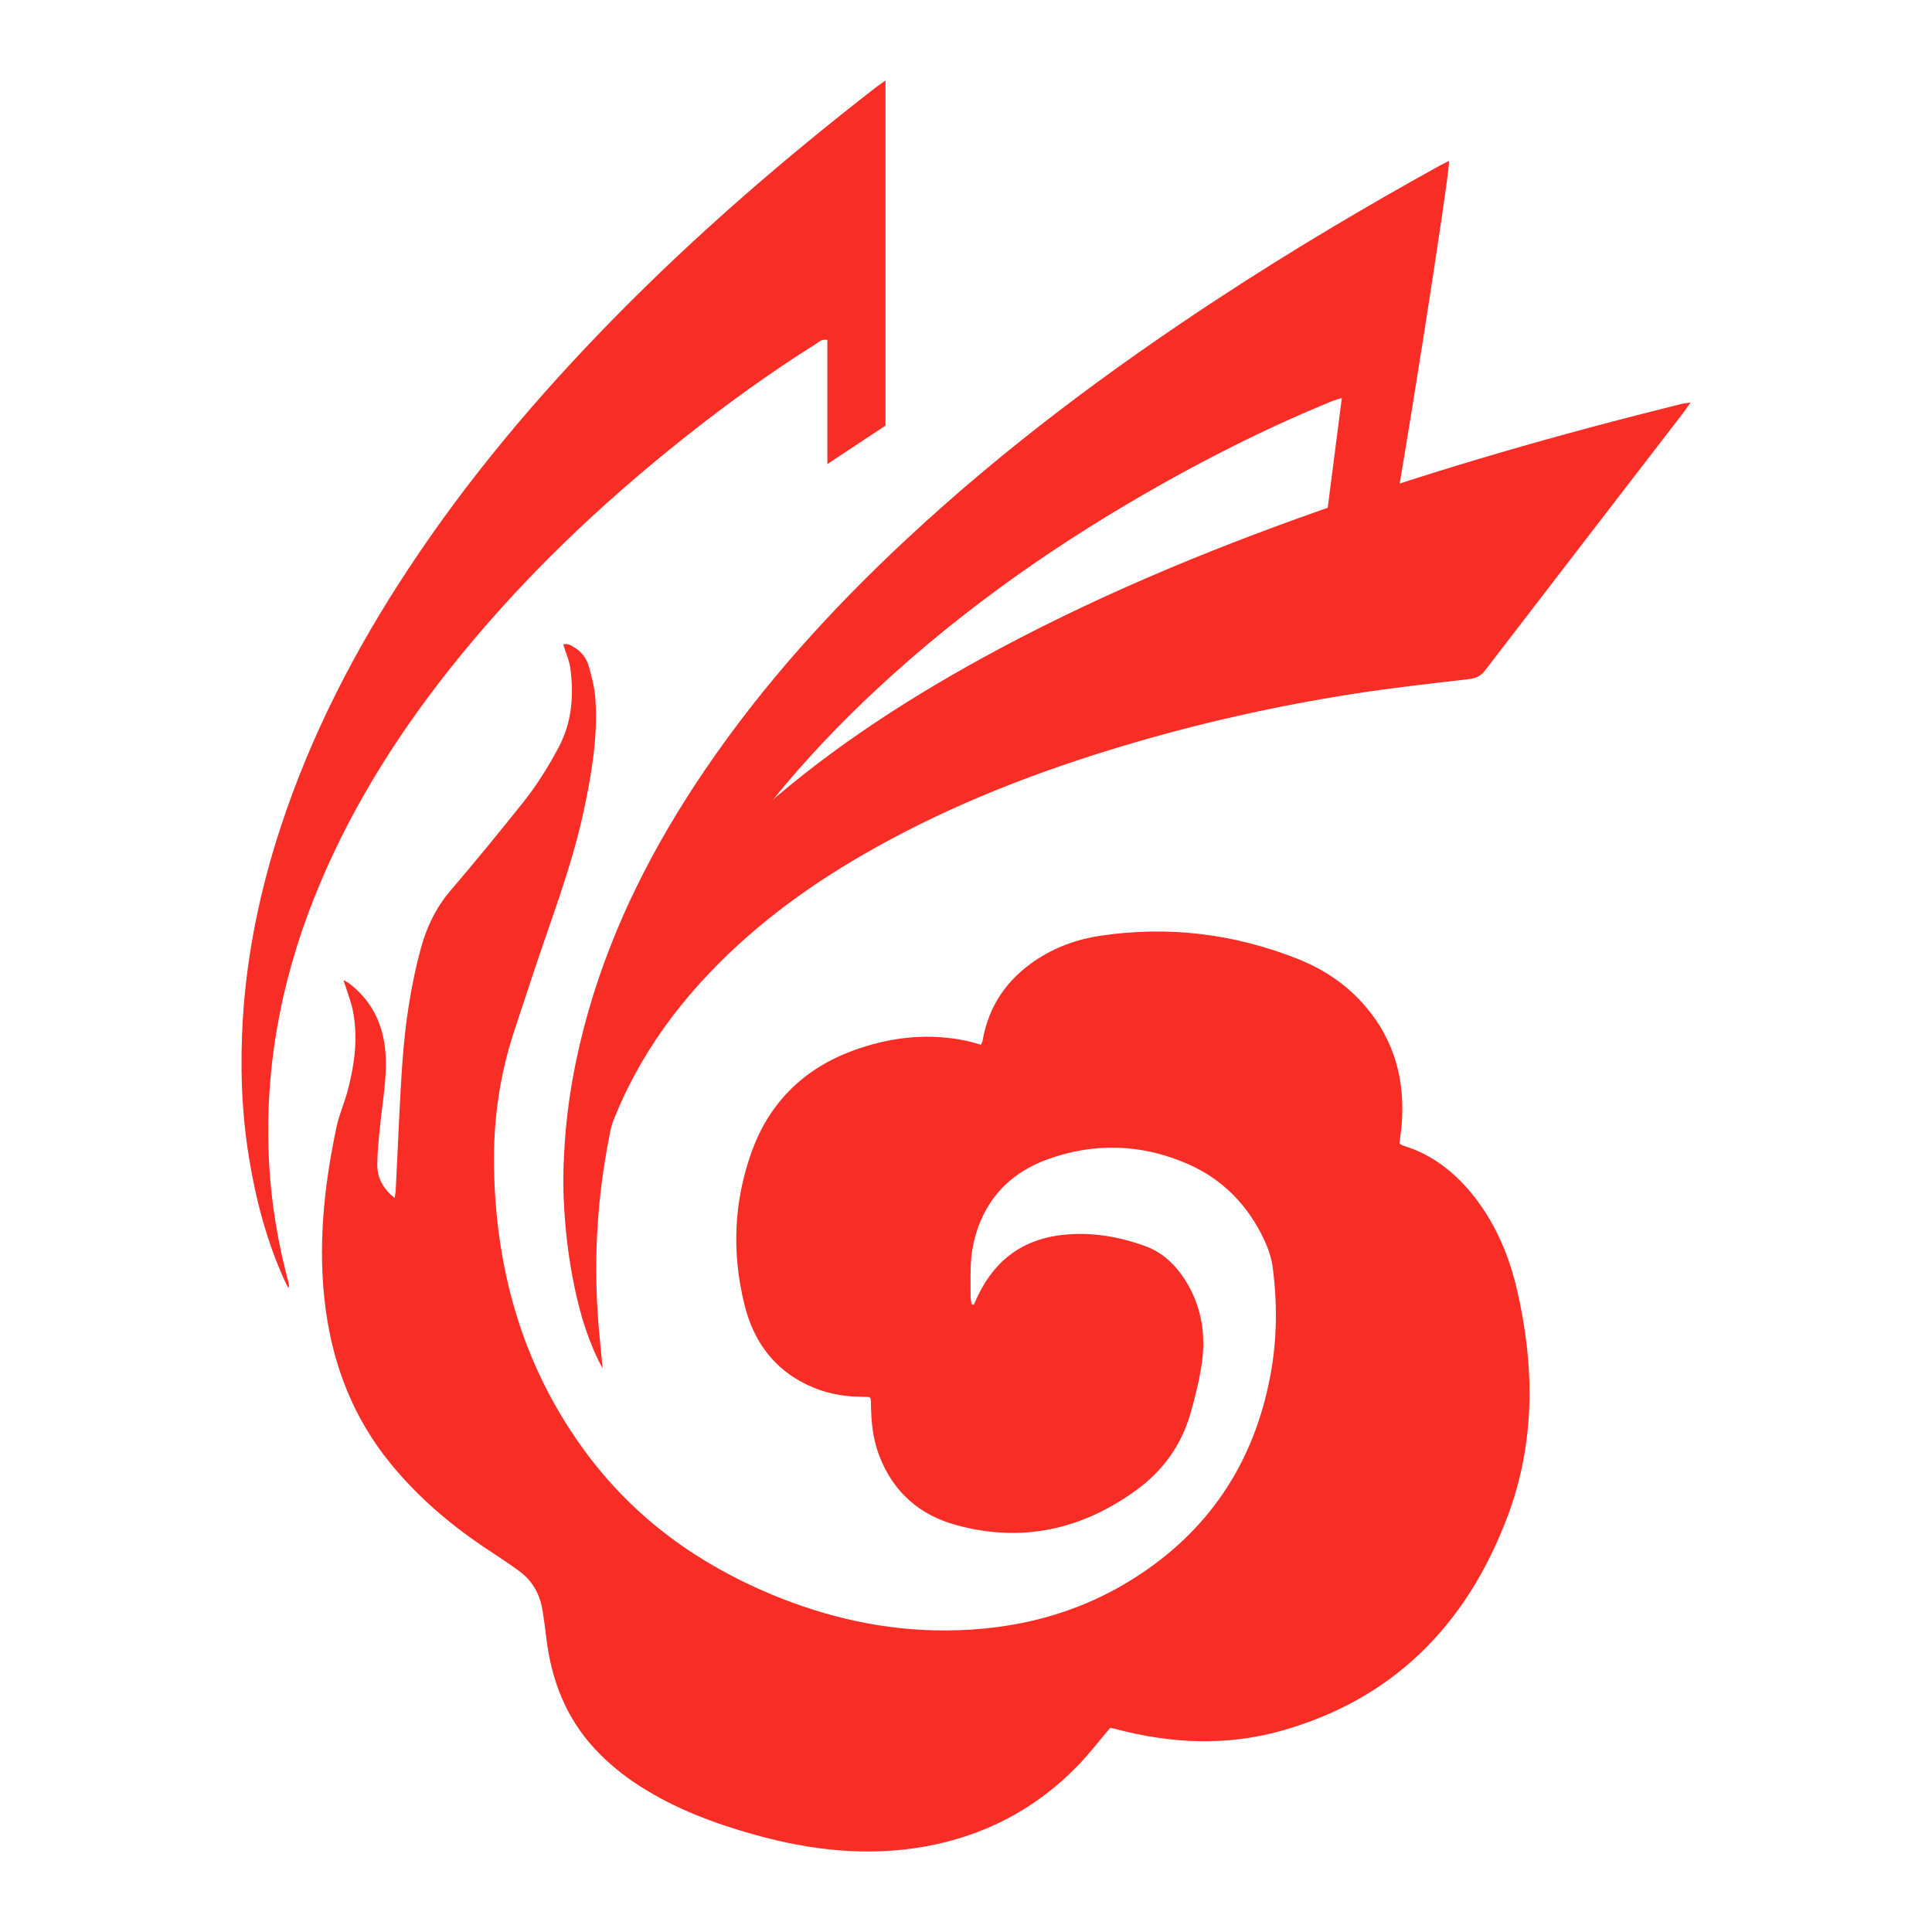 <?xml version="1.0" encoding="UTF-8"?>
<svg width="24px" height="24px" viewBox="0 0 24 24" version="1.1" xmlns="http://www.w3.org/2000/svg" xmlns:xlink="http://www.w3.org/1999/xlink">
    <!-- Generator: Sketch 50 (54983) - http://www.bohemiancoding.com/sketch -->
    <title>Artboard</title>
    <desc>Created with Sketch.</desc>
    <defs></defs>
    <g id="Artboard" stroke="none" stroke-width="1" fill="none" fill-rule="evenodd">
        <g id="未标题-1" transform="translate(3, 1)" fill="#F72D26" fill-rule="nonzero">
            <path d="M9.095,15.21 C9.113,15.17 9.131,15.131 9.15,15.092 C9.372,14.631 9.734,14.385 10.221,14.338 C10.567,14.304 10.903,14.362 11.228,14.48 C11.471,14.568 11.644,14.754 11.771,14.984 C11.931,15.274 11.975,15.591 11.932,15.915 C11.903,16.13 11.85,16.343 11.79,16.552 C11.679,16.946 11.452,17.262 11.133,17.498 C10.447,18.004 9.691,18.169 8.875,17.944 C8.428,17.821 8.093,17.538 7.919,17.074 C7.844,16.876 7.822,16.668 7.82,16.457 C7.82,16.431 7.818,16.404 7.816,16.378 C7.816,16.374 7.811,16.371 7.8,16.355 C7.764,16.354 7.718,16.35 7.673,16.35 C7.448,16.348 7.232,16.3 7.028,16.203 C6.615,16.007 6.362,15.664 6.25,15.215 C6.089,14.573 6.113,13.931 6.337,13.309 C6.574,12.65 7.04,12.237 7.672,12.024 C8.108,11.877 8.555,11.834 9.009,11.93 C9.067,11.943 9.123,11.961 9.186,11.978 C9.194,11.959 9.203,11.945 9.206,11.929 C9.28,11.494 9.509,11.17 9.858,10.933 C10.106,10.766 10.381,10.667 10.669,10.624 C11.513,10.499 12.335,10.598 13.131,10.916 C13.453,11.045 13.74,11.238 13.97,11.511 C14.323,11.929 14.457,12.422 14.412,12.972 C14.405,13.047 14.394,13.122 14.384,13.205 C14.401,13.214 14.417,13.228 14.436,13.233 C14.802,13.345 15.089,13.576 15.325,13.88 C15.584,14.216 15.747,14.602 15.844,15.018 C16.064,15.967 16.074,16.913 15.729,17.833 C15.215,19.204 14.288,20.116 12.916,20.501 C12.234,20.692 11.549,20.66 10.868,20.481 C10.847,20.476 10.826,20.47 10.805,20.466 C10.798,20.465 10.789,20.468 10.788,20.468 C10.654,20.625 10.532,20.786 10.393,20.929 C9.862,21.479 9.22,21.808 8.485,21.939 C7.77,22.066 7.067,21.985 6.372,21.791 C5.872,21.651 5.388,21.47 4.944,21.185 C4.74,21.054 4.552,20.901 4.385,20.72 C4.033,20.34 3.852,19.878 3.788,19.359 C3.774,19.239 3.758,19.12 3.739,19.002 C3.706,18.798 3.61,18.634 3.449,18.516 C3.33,18.429 3.208,18.348 3.085,18.267 C2.623,17.965 2.202,17.611 1.848,17.176 C1.398,16.624 1.143,15.983 1.046,15.268 C0.943,14.501 1.022,13.746 1.181,12.997 C1.213,12.846 1.278,12.703 1.318,12.553 C1.405,12.223 1.451,11.888 1.382,11.548 C1.356,11.424 1.307,11.304 1.267,11.176 C1.292,11.19 1.321,11.202 1.346,11.222 C1.619,11.435 1.761,11.724 1.788,12.075 C1.811,12.371 1.755,12.662 1.725,12.954 C1.707,13.122 1.689,13.291 1.687,13.46 C1.684,13.63 1.758,13.767 1.902,13.881 C1.908,13.838 1.915,13.811 1.916,13.782 C1.944,13.244 1.962,12.704 2.001,12.166 C2.036,11.7 2.104,11.237 2.227,10.784 C2.3,10.515 2.417,10.273 2.598,10.061 C2.9,9.709 3.193,9.349 3.483,8.987 C3.659,8.768 3.81,8.53 3.942,8.279 C4.105,7.971 4.129,7.643 4.086,7.306 C4.073,7.207 4.029,7.112 3.997,7.007 C4.043,6.987 4.091,7.014 4.136,7.043 C4.224,7.097 4.287,7.179 4.315,7.279 C4.352,7.411 4.387,7.546 4.396,7.682 C4.428,8.149 4.351,8.606 4.254,9.06 C4.132,9.636 3.934,10.187 3.743,10.741 C3.621,11.093 3.508,11.448 3.39,11.801 C3.204,12.359 3.125,12.934 3.137,13.524 C3.164,14.833 3.518,16.027 4.295,17.066 C4.899,17.873 5.681,18.43 6.585,18.807 C7.281,19.097 8.004,19.258 8.754,19.254 C9.583,19.25 10.369,19.06 11.085,18.607 C12.007,18.024 12.58,17.181 12.784,16.07 C12.865,15.628 12.868,15.182 12.809,14.738 C12.794,14.625 12.755,14.512 12.708,14.409 C12.504,13.971 12.185,13.647 11.757,13.46 C11.185,13.21 10.596,13.189 10.009,13.403 C9.603,13.551 9.299,13.826 9.147,14.256 C9.106,14.372 9.078,14.496 9.066,14.619 C9.051,14.778 9.058,14.94 9.057,15.1 C9.057,15.134 9.065,15.168 9.07,15.202 C9.078,15.205 9.087,15.207 9.095,15.21 Z" id="Shape"></path>
            <path d="M18,4 C17.964,4.052 17.944,4.084 17.921,4.114 C17.097,5.184 16.272,6.255 15.45,7.326 C15.396,7.397 15.338,7.426 15.249,7.436 C14.768,7.492 14.286,7.545 13.807,7.62 C12.849,7.77 11.904,7.982 10.975,8.259 C9.9,8.579 8.859,8.98 7.878,9.528 C7.118,9.952 6.416,10.453 5.815,11.085 C5.154,11.778 4.674,12.575 4.429,13.504 C4.312,13.948 4.253,14.399 4.251,14.857 C4.251,14.903 4.251,14.949 4.23,15 C4.216,14.968 4.199,14.937 4.188,14.904 C4.036,14.449 3.987,13.981 4.003,13.504 C4.032,12.668 4.286,11.897 4.694,11.172 C5.118,10.415 5.679,9.767 6.318,9.184 C7.186,8.391 8.16,7.748 9.188,7.182 C10.535,6.442 11.949,5.852 13.398,5.341 C14.869,4.822 16.368,4.395 17.883,4.019 C17.911,4.012 17.941,4.01 18,4 Z" id="Shape"></path>
            <path d="M4.486,16 C4.311,15.676 4.207,15.331 4.134,14.976 C3.896,13.823 3.988,12.686 4.309,11.563 C4.62,10.477 5.128,9.49 5.757,8.565 C6.48,7.5 7.338,6.557 8.274,5.686 C9.476,4.567 10.784,3.592 12.151,2.697 C13.043,2.113 13.959,1.569 14.891,1.054 C14.926,1.035 14.962,1.019 15,1 C15.017,1.127 14.381,5.161 14.215,5.983 C13.945,6.066 13.668,6.151 13.373,6.243 C13.472,5.473 13.568,4.721 13.669,3.943 C13.606,3.964 13.561,3.977 13.518,3.995 C12.805,4.288 12.115,4.63 11.443,5.008 C10.167,5.724 8.971,6.557 7.893,7.56 C6.964,8.424 6.156,9.39 5.533,10.511 C5.025,11.425 4.676,12.397 4.512,13.436 C4.401,14.133 4.378,14.833 4.442,15.536 C4.456,15.69 4.471,15.845 4.486,16 Z" id="Shape"></path>
            <path d="M8,0 C8,1.437 8,2.858 8,4.287 C7.77,4.439 7.534,4.595 7.278,4.765 C7.278,4.235 7.278,3.729 7.278,3.223 C7.204,3.208 7.168,3.252 7.128,3.277 C6.575,3.625 6.046,4.006 5.534,4.411 C4.44,5.276 3.437,6.234 2.572,7.329 C1.884,8.2 1.305,9.136 0.896,10.171 C0.477,11.231 0.279,12.328 0.344,13.468 C0.372,13.964 0.455,14.452 0.584,14.932 C0.59,14.952 0.594,14.972 0.582,15 C0.563,14.962 0.542,14.924 0.525,14.885 C0.309,14.402 0.176,13.895 0.092,13.374 C-0.001,12.802 -0.018,12.226 0.017,11.649 C0.068,10.84 0.232,10.051 0.485,9.28 C0.86,8.135 1.408,7.074 2.071,6.07 C2.814,4.943 3.681,3.917 4.626,2.954 C5.643,1.918 6.739,0.971 7.886,0.081 C7.919,0.056 7.954,0.033 8,0 Z" id="Shape"></path>
        </g>
    </g>
</svg>